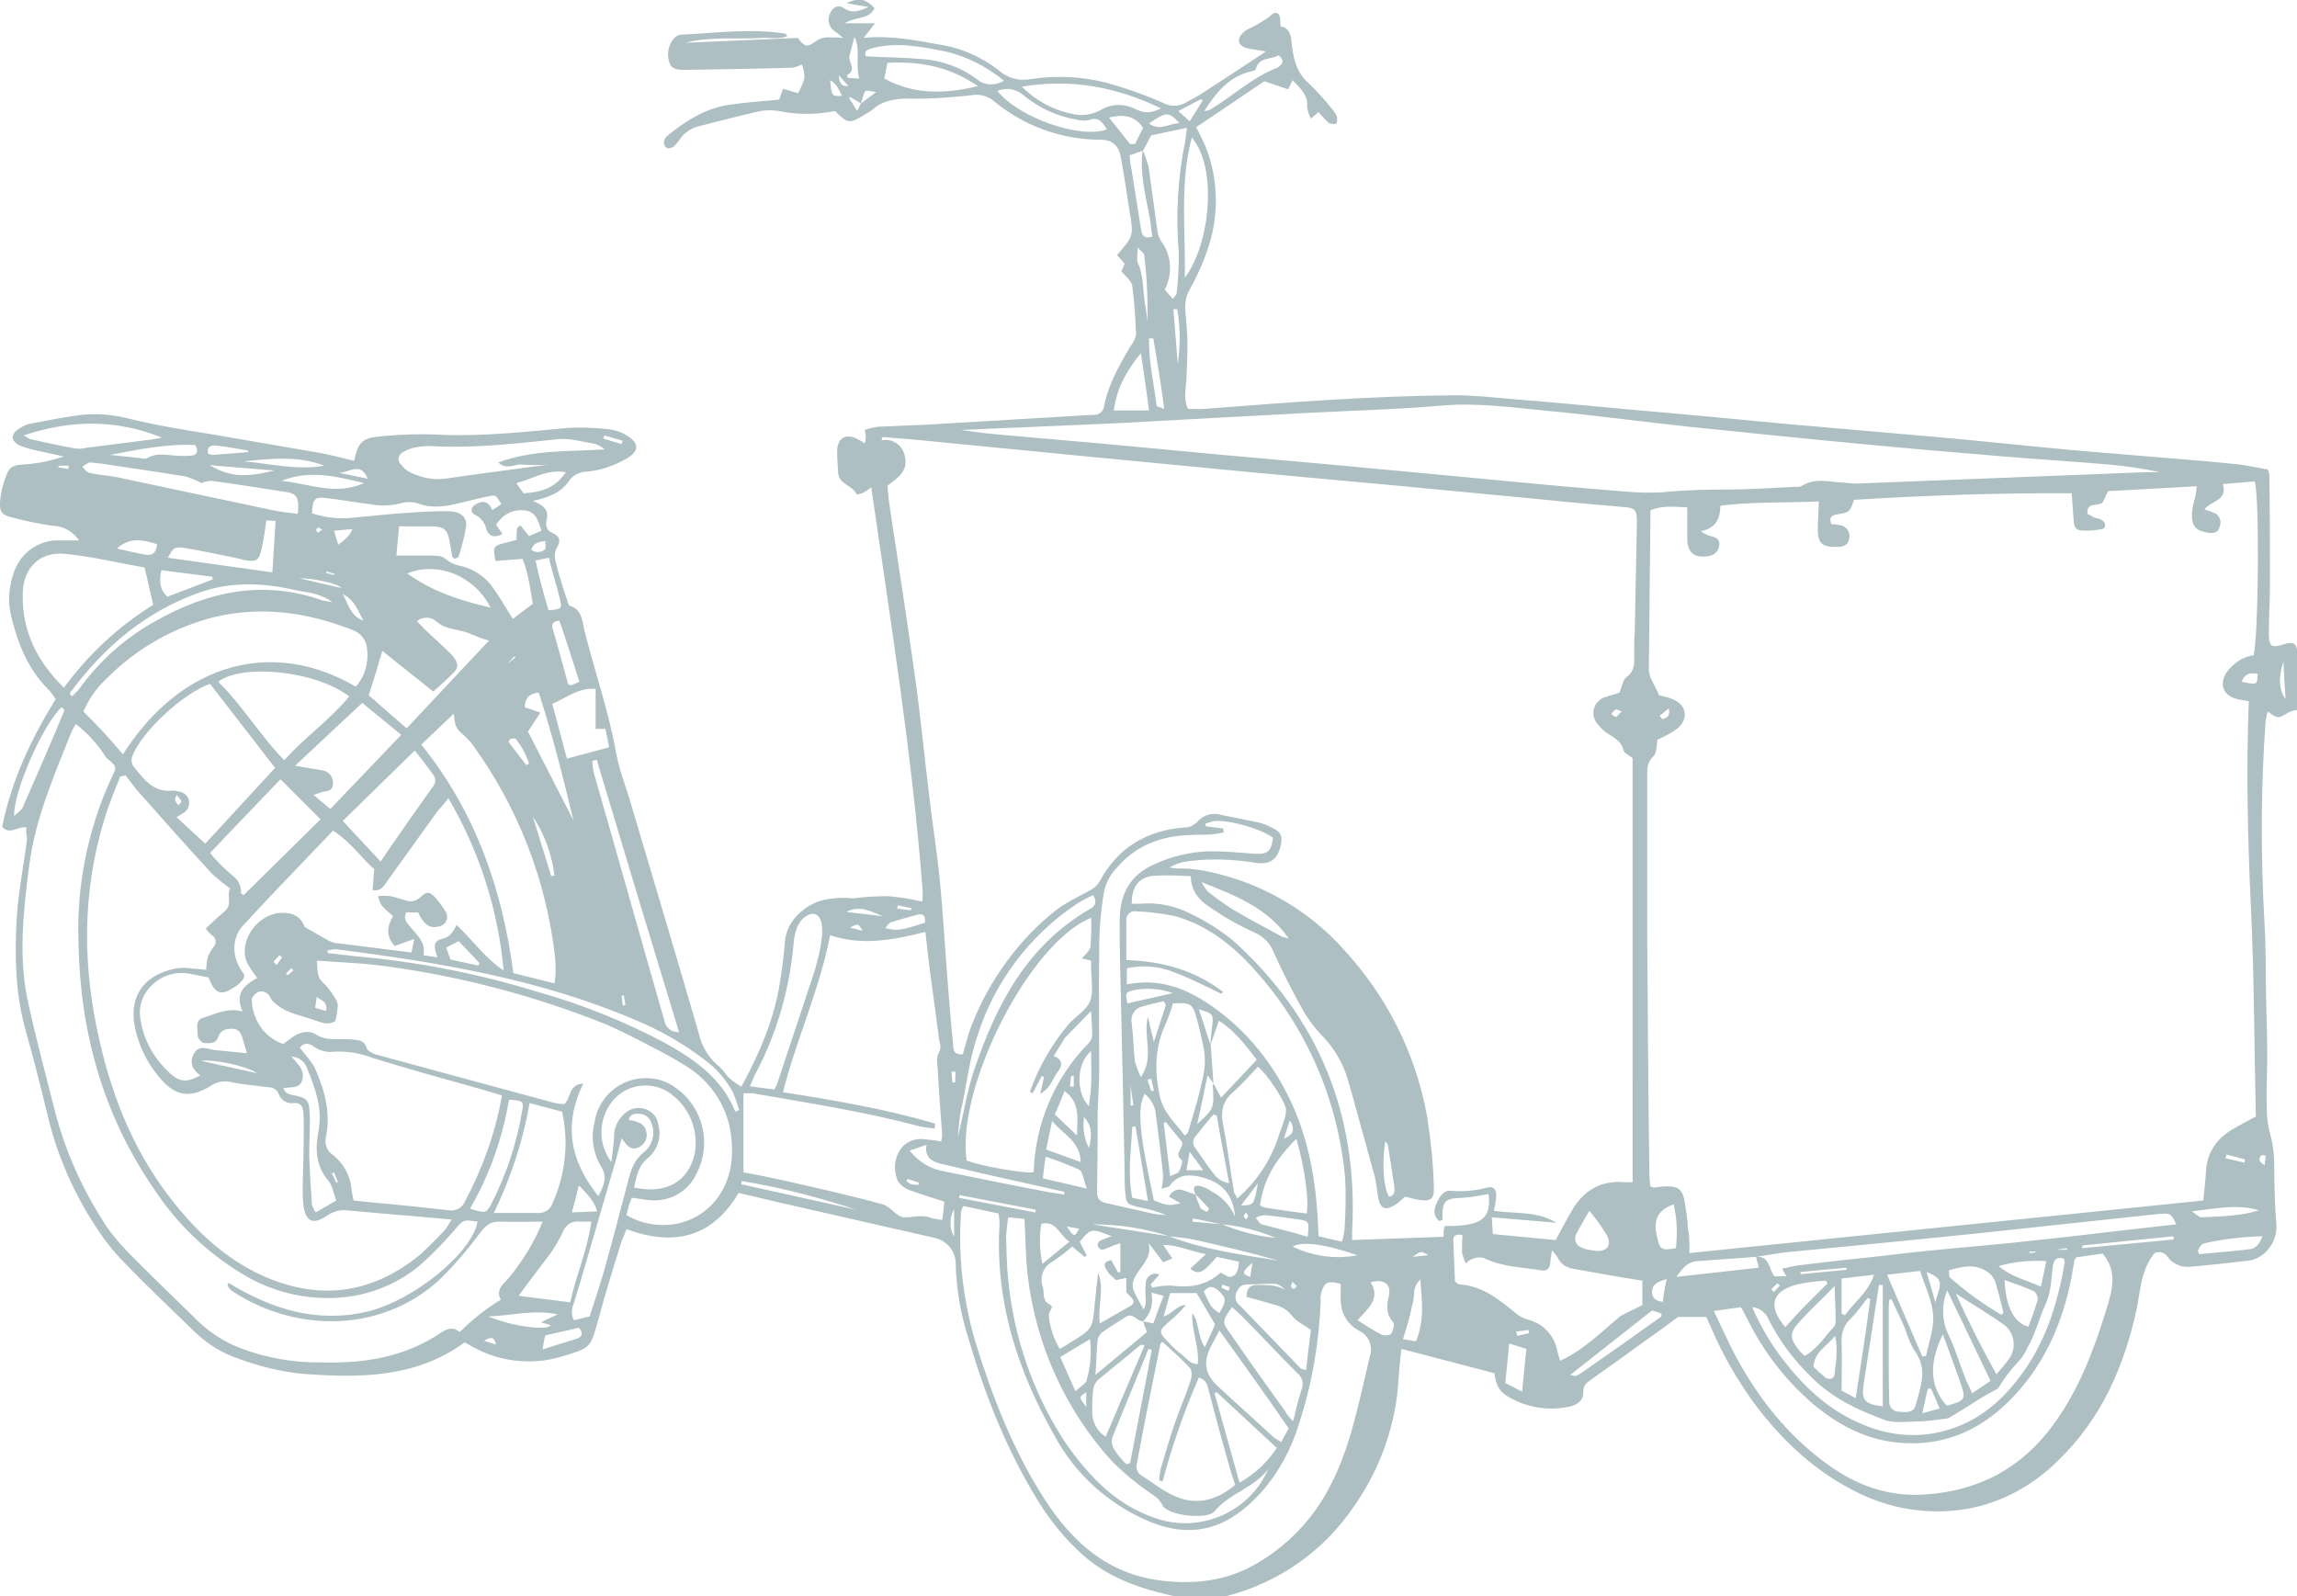 <?xml version="1.0" encoding="utf-8"?>
<!-- Generator: Adobe Illustrator 23.0.4, SVG Export Plug-In . SVG Version: 6.00 Build 0)  -->
<svg version="1.1" id="Calque_1" xmlns="http://www.w3.org/2000/svg" xmlns:xlink="http://www.w3.org/1999/xlink" x="0px" y="0px"
	 viewBox="0 0 424.2 294.8" style="enable-background:new 0 0 424.2 294.8;" xml:space="preserve">
<style type="text/css">
	.st0{opacity:0.34;}
	.st1{fill:#10434B;}
</style>
<title>bike</title>
<g class="st0">
	<g id="Calque_1-2">
		<path class="st1" d="M4.9,152.8c-1.6-0.3-3,1.5-4.5-0.1c1.7-8.5,5.3-16.2,9.9-23.6c-0.5-0.7-0.9-1.3-1.4-1.8
			c-3.7-3.7-5.6-8.4-6.8-13.4c-0.7-2.6-0.5-5.4,0.4-8c1.2-3.8,4.7-6.3,8.6-6.1c1.1,0,2.3,0,3.5,0c-1.1-1.6-2.9-2.7-4.9-2.7
			c-2.6-0.4-5.1-0.9-7.7-1.6c-1.6-0.4-2.1-1-2-2.7c0.1-1.3,0.3-2.5,0.7-3.7c1-3.1,1.3-3.2,4.6-3.4c2.2-0.2,4.4-0.7,6.5-1.4
			c-1.8-0.4-3.7-0.8-5.5-1.2c-0.9-0.2-1.7-0.5-2.6-0.8c-1.8-0.9-1.8-2.1-0.1-3.2c0.7-0.4,1.4-0.8,2.2-0.9c3.1-0.6,6.2-1.2,9.3-1.6
			c3.1-0.3,6.1,0,9.1,0.8c4.9,1.2,9.9,2,14.9,2.8c6.8,1.2,13.5,2.3,20.3,3.5c2,0.4,4,0.9,6,1.4c0.7-3.3,1.4-4.2,4.7-4.5
			c3.9-0.4,7.8-0.5,11.6-0.3c7.9,0.3,15.7-0.6,23.5-1.3c2.5-0.1,5,0,7.5,0.3c1.1,0.2,2.1,0.5,3,1.1c2.4,1.4,2.4,2.9,0,4.3
			c-2.3,1.3-4.8,2.2-7.4,2.4c-1.3,0-2.5,0.7-3.3,1.8c-1.4,2.1-3.8,3-6.6,3.6c2,0.8,3.1,1.7,2.5,3.7c-0.2,0.9,0.2,1.9,1.1,2.2
			c1.3,0.6,1.7,1.4,0.8,2.8c-0.4,0.8-0.4,1.7-0.2,2.5c0.6,2.4,1.3,4.7,2.1,7c0.1,0.4,0.3,1.1,0.6,1.2c2.2,0.7,2.2,2.7,2.6,4.4
			c1.9,7.6,4.5,15,5.9,22.8c0.6,3.3,1.9,6.4,2.8,9.6c4.2,14.1,8.4,28.2,12.5,42.3c0.5,2.2,1.7,4.2,3.4,5.7c0.9,0.6,1.4,1.6,2.2,2.4
			c0.7,0.6,1.4,1.1,2.2,1.6c3.5-6.4,6.2-12.8,7.2-19.7c0.4-2.5,0.7-5,0.9-7.5c0.3-2.2,1.6-4.2,3.4-5.5c2.4-1.9,5-2.2,7.8-2.2
			c0.4,0,0.9,0.1,1.4,0.1c2.2-0.3,4.3-0.4,6.5-0.4c2.1,0.2,4.2,0.5,6.2,1c0.1-0.6,0.1-1.2,0.1-1.9c-1.9-24.9-5.9-49.6-9.5-74.6
			c-0.5,0.4-1.1,0.8-1.7,1.1c-0.3,0.1-0.7,0.2-1,0.2c-0.7-1.7-3.3-1.8-3.4-4c-0.1-1.4-0.2-2.7-0.2-4.1c0.1-2.2,1.4-3.1,3.4-2.3
			c0.6,0.3,1.2,0.6,1.7,1c0.1-0.4,0.2-0.8,0.2-1.2c0-0.4-0.1-0.9-0.2-1.3c0.8-0.3,1.7-0.5,2.5-0.6c4.2-0.2,8.5-0.3,12.7-0.6
			c9-0.5,18-1.1,27-1.6c1,0.1,1.9-0.6,2-1.6l0,0c0.8-4,2.8-7.6,4.9-11.1c0.5-0.6,0.9-1.4,1-2.2c-0.1-3-0.3-5.9-0.7-8.9
			c-0.1-0.9-1.2-1.7-2-2.7l0.6-1.4l-1.4-1.6c3-3.5,3.1-3.5,2.3-8.1c-0.5-3.3-1-6.6-1.6-9.9c-0.4-2.3-1.6-3.3-3.8-3.3
			c-7.1,0-14-2.5-19.5-7c-1.2-1.1-2.8-1.5-4.4-1.2c-3.8,0.4-7.5,0.7-11.3,0.6c-2.5,0-4.9,0.3-6.8,2c-0.4,0.3-0.9,0.6-1.4,0.9
			c-2.9,1.8-3.2,1.8-5.6-0.6c-3.4,0.7-7,0.7-10.4,0c-1.2-0.2-2.5-0.2-3.8,0.1c-3.5,0.8-7,1.7-10.5,2.6c-1.6,0.3-3.1,1.2-4,2.6
			c-0.3,0.4-0.6,0.8-1,1.2c-0.7,0.5-1.5,0.6-1.8-0.2c-0.2-0.6,0-1.2,0.4-1.6c3.5-2.9,7.3-5.3,11.9-5.9c2.8-0.4,5.7-0.6,8.9-0.9
			c0.1-0.4,0.4-1.1,0.7-2l2.8,0.8c1.4-2.8,1.4-3,0.7-5.3c-0.6,0.3-1.2,0.5-1.8,0.6c-6.7,0.2-13.3,0.3-20,0.4c-2.1,0-2.7-0.6-2.9-2.4
			s0.9-4,2.4-4.1c6.4-0.3,12.8-1.2,19.2-0.2c0.1,0,0.1,0.1,0.4,0.5c-1.6,0.6-3.2,0.2-4.7,0.3s-3.2,0.1-4.9,0.1s-3.1,0-4.6,0.1
			c-1.6,0.1-3.1,0.3-4.7,0.7L147.3,7c1.5,1.8,1.7,1.8,3.7,0.4c0.5-0.3,1.1-0.5,1.7-0.5c1,0,2,0,3,0.1c-0.9-0.8-1.4-1.1-1.9-1.5
			c-1.1-1.1-1-2.8,0.1-3.9l0,0c0.5-0.5,1.3-0.6,1.9-0.1c1.5,0.9,2.2,0.8,4.6-0.2l-4.1-0.7c2.3-1.1,3.5-0.9,5.2,0.9
			c-1,2.2-3.5,1.5-5.5,2.8h5.6L159.5,7c4.9-0.5,9.4,0.4,13.8,1.2c4.1,0.6,8,2.3,11.3,4.9c1.6,1.4,3.7,1.9,5.8,1.5
			c4.7-0.7,9.4-0.5,14,0.7c3.6,1,7,2.2,10.4,3.7c1.3,0.7,2.8,0.7,4.1,0c1-0.6,2.1-1.1,3-1.7c4-2.6,8-5.2,11.9-7.8
			c-1-0.2-2.3-0.3-3.5-0.6c-1.6-0.4-2-1.6-0.8-2.8c0.5-0.5,1.1-0.8,1.8-1.1c1-0.5,2-1.2,3-1.8c0.6-0.5,1.1-1.2,1.8-0.6
			c0.4,0.4,0.3,1.3,0.4,2.3c1.3,0.1,1.9,1.2,2,2.8c0.3,2.8,0.8,5.6,3.2,7.7c1.5,1.4,2.9,3,4.2,4.6c0.4,0.5,0.8,1,1,1.6
			c0.1,0.4,0,1.1-0.1,1.2c-0.5,0.2-1,0.1-1.4-0.1c-0.7-0.6-1.3-1.3-1.9-2l-1.4,1.2c-0.4-0.7-0.6-1.4-0.7-2.2
			c0.2-2.2-1.3-3.4-2.7-4.9l-0.8,1.7l-4.4-1.5l-12.6,8.5c0.8,1.5,1.6,3.1,2.2,4.8c2,5.9,1.9,12.3-0.2,18.1c-0.8,2.4-1.9,4.7-3.1,6.9
			c-0.7,1.2-1,2.5-0.9,3.8c0.1,2.1,0.4,4.1,0.4,6.2c0,2.2-0.1,4.5-0.2,6.8c-0.1,1.8-0.6,3.6,0.3,5.4c1.1,0,2.1,0.1,3.2,0
			c15.4-1.2,30.8-2.4,46.2-2.5c3.5,0,7,0.4,10.5,0.7c7.5,0.6,14.9,1.3,22.4,2c9.4,0.8,18.9,1.7,28.3,2.6c8.8,0.8,17.6,1.5,26.4,2.3
			c6.9,0.6,13.8,1.3,20.8,2s13.8,1.2,20.8,1.8c5,0.4,9.9,0.8,14.8,1.3c1.9,0.2,3.8,0.6,6,1c0.2,0.4,0.3,0.9,0.3,1.3
			c0.1,6.8,0.1,13.5,0.1,20.3c0,2.9-0.2,5.8-0.2,8.7c0,2.4,0.5,2.7,2.7,2c1.9-0.6,2.5-0.2,2.6,1.8c0.1,3.4,0,6.8,0,10.3
			c-0.6,0.1-1.2,0.2-1.7,0.5c-1.9,1.1-1.9,1.2-3.8-0.2c-0.2,0.6-0.3,1.2-0.4,1.8c-0.9,12.4-0.9,24.9-0.2,37.4
			c0.3,4.7,0.2,9.4,0.3,14.1c0.1,3.5,0.2,7,0.2,10.6c0,3.1-0.2,6.1-0.1,9.2c0,1.6,0.2,3.2,0.6,4.8c0.6,2,0.8,4.1,0.8,6.1
			c0,3.6,0.1,7.2,0.4,10.8c0.2,3.1-2.1,6.2-5.1,6.6c-3.5,0.4-7,0.8-10.5,1.1c-1.7,0.3-3.5-0.4-4.5-1.8c-0.5-0.8-1.5-1.1-2.4-0.7
			c-2.5,3.1-2.6,6.8-3.3,10.3c-2.3,10.6-6.5,20.3-14.5,28c-4.3,4.3-9.7,7.4-15.6,8.7c-7,1.5-14.4,0.6-20.9-2.5
			c-8.2-3.9-14.6-9.9-19.9-17.1c-3-4.2-5.6-8.7-7.6-13.4c-0.3-0.7-0.7-1.5-1-2.2h-5.2c-2.2,1.6-4,3-5.8,4.2c-3.4,2.5-6.9,5-10.3,7.4
			c-0.7,0.5-1.4,1-1.4,2.1c0.1,1.9-1.3,2.6-2.7,2.9c-3.9,0.8-8,0.1-11.4-2c-1.6-1-2.1-2.4-2.3-4.2l-17.2-4.5
			c-0.2,1.9-0.4,3.5-0.5,5.2c-0.4,8.5-3.3,16.8-8.2,23.8c-5.5,8.2-13.8,14.1-23.4,16.6c-2.7,0.8-5.5,0.9-8.3,0.4
			c-6.8-1.4-13.3-3.3-18.6-8.1c-3.1-2.8-5.7-6-7.9-9.5c-5.9-9.5-10-19.8-13.1-30.5c-1.4-4.4-2.2-9-2.3-13.6c0-2.3-1.6-4.3-3.9-4.8
			c-9.6-2.2-19.3-4.4-29-6.6c-2.4-0.6-4.7-1.1-7.2-1.7c-4.9,8.3-12,9.9-20.7,6.7c-0.3,0.8-0.6,1.5-0.9,2.2c-1.5,4.8-3,9.6-4.3,14.5
			c-1.5,5.4-1.5,5.2-6.7,6.8s-10.9,1.1-15.8-1.4c-0.7-0.3-1.4-0.8-2.2-1.2c-9,6.6-19.4,6.6-30,5.8c-4-0.4-8-1.4-11.8-2.8
			c-3-1-5.7-2.7-8-4.9c-4.4-4.3-8.9-8.5-13.1-12.9c-2.1-2.1-3.9-4.5-5.5-7c-3.8-5.9-6.7-12.5-8.4-19.3c-1.4-5.7-2.8-11.4-4.4-17
			c-1.8-6.7-1.9-13.6-1.5-20.4c0.3-4.8,1.3-9.6,1.9-14.5C4.8,153.7,4.8,153.3,4.9,152.8z M159,19.1l2.8-2.1c-1.9-0.3-2-0.4-2.2,0.2
			C159.4,17.8,159.2,18.4,159,19.1l-2-1.2l-0.2,0.2l1.5,2.4L159,19.1z M206.1,236.4l-1.3-1.2c-0.5-0.9-1.7-2,0.4-2.5l1.3,2.3
			l0.4-0.1v-5.3c-0.4,0.1-0.9,0.3-1.3,0.4c-0.6,0.3-1.1,0.5-1.7,0.7c-0.4,0.2-0.9,0-1.1-0.5c-0.2-0.4,0-0.9,0.4-1.1
			c0.7-0.3,1.4-0.6,2.1-0.8c-3.8-1.5-3.8-1.5-5.9,1c0.4,0.9,0.9,1.7,1.3,2.6l-0.4,0.2l-2.3-1.9c-1.1,1-2.3,1.9-3.5,2.7
			c-1.8,0.9-2.6,2.9-1.9,4.8c0.3,1.1-0.2,2.6,1.3,3.2l0.4,0.4c-0.2,0.6-0.7,1.2-0.6,1.7c0.2,2.2,0.9,4.2,2,6.1
			c0.8-0.4,1.4-0.8,2-1.2c4.1-2.5,4.1-2.5,4.5-7.4c0.2-1.8,0.4-3.7,0.6-5.5c1.2,3.1-0.1,6.1,0.3,9.4l5.6-3.2
			c0.9-0.5,0.8-1.1,0.1-1.7l-0.8-0.9V236L206.1,236.4z M225.7,226.1l-5.4-1.1l-0.1,0.6L225.7,226.1c3.2,1.3,6.5,2.2,9.9,2.5
			C232.5,227.3,229.1,226.4,225.7,226.1L225.7,226.1z M215.9,228.3c-4.6-1.5-9.4-2.2-14.2-2.2L215.9,228.3
			c6.5,2.5,13.4,3.4,20.2,4.5c-5.2-1.5-10.4-2.7-15.7-3.9C219,228.6,217.4,228.5,215.9,228.3L215.9,228.3z M211.1,244
			c-1.1,0.1-1.8-1.7-3.2-0.8s-2.9,1.8-4.3,2.8c-0.5,0.4-0.8,0.9-0.9,1.5c-0.2,1.9-0.2,3.9-0.4,6.4l9.5-7.9
			C211.5,245.2,211.3,244.6,211.1,244l1.9,0.4c0.6-1.7,1.2-3.4,1.9-5.1l-2.3-0.6C213.1,240.6,212.5,242.7,211.1,244z M224.1,200.1
			c0.4,0.8,0.9,1.6,1.4,2.6c2.3-2.4,4.4-4.7,6.6-7c-2.2-2.8-4.1-5.4-7-7.2c-0.6,1.8-1.1,3.1-1.6,4.6c0.1-1.3,0.2-2.6,0.4-3.9
			c0.2-1.9,0-2.1-2.5-2.8c0.8,2.4,1.5,4.5,2.2,6.7L224.1,200.1c-0.3-0.4-0.6-0.9-1.1-1.5c-0.6,3-1.2,5.8-1.9,9
			c3.1-2.9,3.1-2.9,2.9-6.7C223.9,200.6,224,200.4,224.1,200.1L224.1,200.1z M220.8,220.6c0.2,0.9,0.6,1.7,0.9,2.5
			c0.2,0.3,0.8,0.5,1.2,0.7l0.4-0.6C222.5,222.3,221.7,221.5,220.8,220.6c-0.6-1.3-0.3-1.8,0.7-1.6c0.9,0.2,1.7,0.6,2.4,1.1
			c1.9,1,3.3,2.6,4.2,4.6c-0.4-4.2-2.5-6.5-6.6-7.4c-2.2-0.5-4.1-0.3-5.5,1.7c-0.2,0.3-0.9,0.3-1.5,0.5c0.2-0.8,0.3-1.7,0.3-2.5
			c-0.4-3.9-0.9-7.7-1.4-11.6c-0.2-1.3-0.9-2.5-2-3.4c-1.4,2.7-1.1,6.7,1.7,19.7c2.7,1,2.7,1,4.9,0.5l-2.1-1.2
			c0.4-1,1.5-1.6,2.6-1.2C219.3,220.1,220.1,220.4,220.8,220.6L220.8,220.6z M214.8,233.1L214.8,233.1l-2.7-3.6
			c0.6,2.2-0.7,3.7-1.8,5.2c-0.8,1.2-1.5,2.3-0.9,3.7c0.5,1.2,1.2,2.3,1.8,3.4c0.3-0.5,0.4-1,0.4-1.6c-0.1-1.1-0.1-2.2,0-3.2
			c0-1,0.8-1.8,1.8-1.8c0.3,0,0.5,0.1,0.7,0.2l-1.6,1.8l0.3,0.6c1.1-0.3,2.3-0.4,3.5-0.4c3.5,0.5,6.7-0.1,9.1-2.4
			c0.8,0.4,1.4,0.9,1.9,0.8c1.2-0.3,1.4-1.4,1.5-2.8l-4.1-0.9c-2.5,3-3.3,3.4-4.9,2.2l2.9-2.7c-2.8-0.5-5.1-1.7-7.9-1.7
			c0.7,1,1.1,1.6,1.7,2.5L214.8,233.1z M211,27.7c0.5,1,0.8,2,1.1,3c0.6,4.1,1.1,8.2,1.7,12.3c0.1,0.5,0.3,1,0.6,1.5
			c2,2.6,2.2,6.1,0.7,9l1.5,1.7c0.4-0.5,0.7-0.8,0.7-1.1c0.3-2.4,0.4-4.8,0.4-7.3c-0.6-7-0.2-14,1.2-20.8c0.1-0.8,0.2-1.6,0.3-2.4
			l-6.6,1.4l-1.5,2.8l-2.5,0.9c0.1,1.1,0.2,1.9,0.4,2.8c0.6,3.6,1.1,7.1,1.7,10.7c0.2,1.1,0.4,2,2.1,1.5c-0.2-1.2-0.3-2.5-0.5-3.7
			C211.5,36,210.5,31.9,211,27.7z M324.3,232.1c2.6-0.2,2.3,2.3,3.4,3.6h2.2l-0.8-1.4c1.4-0.3,2.5-0.6,3.7-0.7
			c4.7-0.6,9.5-1.1,14.2-1.6c3.3-0.4,6.6-0.8,9.9-1.1c4.9-0.5,9.9-0.9,14.8-1.4c5.7-0.6,11.3-1.2,17-1.9c4.4-0.5,8.7-1,13.2-1.5
			c-1-2.1-1.1-2.1-3.4-1.9c-11.2,1.2-22.4,2.4-33.6,3.6c-11.5,1.2-23,2.3-34.5,3.4C328.4,231.4,326.4,231.8,324.3,232.1l-10.9,0.8
			c-1.7,0.1-2.6,1.2-3.8,2.9l15.2-1.7L324.3,232.1z M299.3,243l4-2v-4.5l-4.3-0.7c-2.8-0.5-5.7-1-8.5-1.5c-1.3-0.2-2.4-1-2.9-2.2
			c-0.3-0.4-0.6-0.8-1-1.2c-0.1,1-0.3,1.6-0.3,2.3c-0.1,1-0.6,1.6-1.6,1.4c-3.6-0.6-7.3-0.6-10.7-2.3c-0.6-0.2-1.3-0.1-1.9,0.1
			c-0.5,0.2-1,0.5-1.4,0.9c-0.3-0.6-0.5-1.2-0.7-1.9c0-1.1,0-2.2,0.1-3.3c-1.5-0.4-1.8,0.4-1.7,1.2c0.1,2.5,0.2,5,0.3,7.4
			c0.4,0.2,0.6,0.5,0.9,0.5c4.4,0.3,7.5,3,10.7,5.6c0.6,0.4,1.2,0.7,1.9,0.9c2.8,0.7,4.9,3,5.4,5.8c0.2,0.6,0.3,1.2,0.5,1.8
			C292.5,249.3,295.8,245.9,299.3,243L299.3,243z M197.6,190.7l-0.9,0.9l-2.1,3.4c1.8,0.7,1.6,1.9,0.7,3s-1.2,2.9-3.2,4l0.7-3.1
			l-0.4-0.2l-1.7,3.2l-0.5-0.3c1.6-4.5,4-8.7,7.1-12.4c1.3-1.5,3.3-2.6,4-4.3s0.2-4.1,0.2-6.2c0-0.4,0-0.9,0-1.3l-1.7-0.4
			c0.7-0.8,1.5-1.5,1.6-2.2c0.1-1.8,0.2-3.5,0.1-5.3c-11.3,4.5-24.9,31.1-23,44.8c2.4,1,10.4,2.4,12.3,2.2c0-0.1,0.1-0.2,0.1-0.2
			c0.3-8.9,3.9-17.3,10.1-23.6c0.4-0.4,0.6-0.8,0.7-1.4c0-1.3-0.1-2.6-0.2-4.6L197.6,190.7z M225.5,183.5c-2.9-1.4-5.8-2.9-8.8-4
			c-2.7-1.1-5.7-1.3-8.6-0.7v3c6.8-1.4,12.2,1.3,17.2,5.1c5.5,4.2,9.8,9.7,12.8,15.9c3.3,6.8,4.7,14,5.2,21.4
			c0.1,1.3,0.1,2.7,0.2,4.1l4.3,1c0.3-0.7,0.4-1.5,0.5-2.2c0.2-3.2,0.3-6.5,0.1-9.7c-1.3-14.2-7.1-27.7-16.7-38.3
			c-4-4.5-8.7-8.2-14.6-9.9c-2.4-0.5-4.8-0.8-7.2-0.9c-0.9-0.2-1.7,0.4-1.9,1.3c0,0.2,0,0.3,0,0.5c0,2.3,0,4.6,0,7.2
			c6.7,0.2,12.7,1.9,17.9,5.9L225.5,183.5z M19.6,139.9L19.6,139.9c-1.5-2.4-3.4-4.5-5.6-6.2c-0.4,0.7-0.7,1.2-0.9,1.7
			c-3.2,8-6.6,15.9-7.7,24.4S3.3,177,5.3,185.6c1.5,6.8,3.3,13.5,5,20.2c1.8,6.7,4.6,13.1,8.3,19c1.3,2.2,2.9,4.2,4.6,6
			c4.4,4.5,9,8.9,13.5,13.3c2.2,2.1,4.9,3.8,7.8,4.9c4.8,1.8,9.9,2.7,15.1,2.6c7.8,0.2,15.1-1,21.7-5.4c1.2-0.8,2.3-1.3,3.6-0.2
			c2.3-2.3,4.8-4.3,7.6-6c-0.7-1.2-0.3-2.1,0.6-3.1c0.9-0.9,1.7-1.9,2.4-2.9c1.9-2.6,3.5-5.4,4.7-8.4c-2.8,0-5.3,0.1-7.7,0
			c-1.8-0.1-2.7,0.6-3.8,2c-2.2,3-4.6,5.8-7.2,8.4c-5.4,5.2-12.7,8-20.2,8c-6.6,0-13.1-2-18.6-5.7c-0.3-0.3-0.5-0.6-0.7-0.9l0.2-0.5
			c8,4.9,16.4,7.5,25.7,5.3c8.6-2.1,19.3-10.9,20.3-16.6c-2.7-0.4-2.6-0.4-4.3,1.6c-2,2.3-4.1,4.5-6.4,6.5c-4.9,4.1-11.2,6.2-17.6,6
			c-5.4-0.1-10.8-1.7-15.4-4.6c-6.4-3.9-11.8-9.1-15.9-15.3c-9.5-13.7-13.8-29.1-14.1-45.6c-0.4-10.6,1.7-21.1,6.2-30.8
			C21.6,141.6,21.6,141.6,19.6,139.9z M312,231.4l94.9-9.7c0.2-2.1,0.4-3.8,0.5-5.4c0.2-3.8,2.3-6.4,5.5-8.1c1.2-0.7,2.4-1.3,3.7-2
			c-0.3-12.8-0.3-25.7-0.9-38.4s-0.9-25.5-0.4-38.3l-1.7-0.3c-2.8-0.5-3.9-2.5-2.5-4.9c0.8-1.1,1.8-2,2.9-2.6
			c0.7-0.3,1.4-0.6,2.2-0.7c0.9-4,1.1-29.1,0.2-32.1l-5.9,0.5c1,3.1-2.2,3-3.4,4.7c0.8,0.2,1.5,0.5,2.2,0.8c0.7,0.6,1,1.5,0.6,2.4
			c-0.2,1-1,1.2-1.9,1.1c-2.5-0.3-3.3-1.2-3.2-3.7c0.1-1,0.3-1.9,0.6-2.9c0.1-0.6,0.2-1.1,0.3-2l-16.4,0.9l-1,2.1
			c-0.9,0.8-3-0.2-2.8,2.1c0.4,0.2,0.8,0.4,1.1,0.6c0.4,0.2,0.9,0.2,1.3,0.4c1,0.4,1.2,1.6,0.3,1.8c-1.4,0.3-2.8,0.4-4.2,0.2
			c-1.1-0.2-1-1.5-1.1-2.5c-0.1-1.4-0.2-2.8-0.3-4.3c-13.7-0.1-27,0.4-40.2,1.2c-0.8,2.3-0.8,2.3-3.2,2.7c-1.1,0.2-1.4,0.6-1,1.8
			c0.6,0,1.2,0.1,1.8,0.2c1.1,0.3,1.8,1.4,1.5,2.5c-0.2,1.1-0.9,1.4-1.9,1.5c-3.2,0.1-4-0.6-3.9-3.9c0.1-1.4,0.1-2.8,0.2-4.5
			c-6.2,0.3-12.1,0-18.2,0.8c0,2.6-1,4.2-3.6,4.7c0.5,0.4,1.1,0.7,1.8,0.9c1,0.2,1.8,0.6,1.6,1.8c-0.1,1-1,1.8-2,1.9
			c-2.6,0.4-3.9-0.6-3.9-3.3c0-1.9,0-3.7,0-5.7c-2.4-0.1-4.5-0.4-6.8,0.5c-0.1,9.9-0.2,19.7-0.3,29.5c0.1,0.7,0.2,1.4,0.6,2
			c0.4,0.9,0.9,1.7,1.3,2.7c0.7,0.2,1.5,0.3,2.2,0.6c2.9,1,3.4,3.7,1.1,5.6c-1.1,0.8-2.3,1.4-3.6,2c-0.2,1.1-0.1,2.5-0.8,3.1
			c-1.1,1.1-1.1,2.2-1.1,3.4c0,9.9,0,19.7,0,29.5c0.1,14.7,0.2,29.4,0.4,44.2c0,0.8,0.1,1.6,0.2,2.3c0.4,0.1,0.6,0.3,0.7,0.2
			c5.8-0.9,5.3,0.9,6,5.1c0.1,0.8,0.2,1.6,0.2,2.4C312,227.9,312,229.5,312,231.4z M177.8,194.7c0.6-2.1,1.1-4.1,1.9-6
			c3.2-7.9,8.3-14.9,14.9-20.3c2.1-1.7,4.6-2.8,6.9-4.1c0.6-0.3,1.1-0.8,1.5-1.4c3.4-6.4,8.8-9.6,15.9-10.1c0.8,0,1.5-0.4,2.1-0.9
			c1.1-1.4,2.9-1.9,4.6-1.4c2.3,0.5,4.6,0.9,6.9,1.4c0.9,0.2,1.7,0.6,2.5,1c1.6,0.8,1.9,1.5,1.5,3.3c-0.6,2.6-2.1,3.6-4.8,3.1
			c-3.9-0.6-7.9-0.8-11.9-0.3c-1.3,0.1-2.6,0.5-3.8,1.2c0.9,0.2,1.8,0.2,2.8,0.2s2,0.2,3,0.3c10.2,1.8,19.6,7,26.5,14.8
			c7.8,8.5,13.1,19,15.2,30.4c0.7,4.4,1.2,8.9,1.3,13.4c0.1,2.1-0.6,2.6-2.6,2.3c-0.9-0.1-1.7-0.4-2.7-0.6c-0.5,0.4-0.9,0.8-1.4,1.2
			c-2.3,1.6-3.3,1.2-3.7-1.7c-0.1-1.1-0.3-2.1-0.5-3.2c-0.7-2.5-1.4-5-2.1-7.6c-1-3.5-1.9-7-2.9-10.4c-0.9-3-2.5-5.7-4.6-7.9
			c-1.4-1.4-2.6-3-3.6-4.7c-2-3.6-3.9-7.3-5.6-11.1c-0.5-1.3-1.6-2.4-2.8-3.1c-2.2-1-4.4-2.1-6.5-3.4c-2.6-1.8-5.8-3.1-5.9-7.3
			c-2.1-0.1-4.1-0.2-6.1-0.1c-3.2,0-4.8,1.7-4.8,5.2c0.5,0,1.1,0,1.6,0c3.3-0.3,6.5,0.4,9.4,1.9c2.7,1.3,5.2,2.9,7.5,4.7
			c16.1,14.4,23.4,32.5,22.2,54c0,0.5,0,1,0,1.5l16.9-0.6c0-0.4,0-0.7,0-1.1c0.1-0.3,0.1-0.6,0.2-0.9c7.1,0.1,8.6-1.5,8.1-5.9
			c-1.6,0.3-3.2,0.6-4.8,0.7c-3.3,0.1-3.8,0.5-3.7,4c0,0.1-0.3,0.2-0.6,0.3c-1.2-1-1-2.2-0.5-3.3s1.3-2.5,2.7-2.3
			c2.2,0.2,4.5,0,6.7-0.6c1.1-0.3,1.7,0.4,1.6,1.5c0,0.9-0.2,1.7-0.4,2.8c4,0.6,8,0,11.5,2.2l-11.9-1c0.1,1.3,0.1,2.2,0.2,3.1
			l11.6,1.1c1-1.8,1.9-3.6,2.9-5.3c2.1-3.7,5.2-5.7,9.6-5.4c0.6,0.1,1.2,0,1.7,0V140c-0.6-0.5-1.6-0.9-1.7-1.5
			c-0.4-1.7-1.8-2.3-3-3.1c-0.6-0.4-1.1-0.9-1.6-1.5c-1.2-1.2-1.3-3.2,0-4.4c0.4-0.4,0.8-0.7,1.4-0.8c0.8-0.3,1.7-0.5,2.5-0.8
			c0.4-1,0.6-2.3,1.2-2.8c1.7-1.2,1.5-2.7,1.5-4.3s0-2.9,0.1-4.3c0.1-6.7,0.3-13.4,0.4-20c0-2.5-0.3-2.7-2.8-2.9
			c-4.7-0.4-9.3-0.8-14-1.3l-27.3-2.6c-8.7-0.8-17.4-1.6-26.2-2.4c-10.4-1-20.8-2-31.2-3L168,81.1c-0.9-0.1-1.8-0.1-2.7-0.2
			s-1.5-0.1-2.3-0.2l-0.2,0.6c2-0.4,3.9,0.9,4.3,2.9c0,0,0,0,0,0.1c0.7,2.7-1.4,4-3.2,5.4c0.1,1.3,0.2,2.6,0.4,3.8
			c1.6,10.5,3.2,21,4.7,31.6c1,7.2,1.7,14.5,2.6,21.8c0.6,5.4,1.5,10.7,2,16.1c0.6,6,0.9,12.1,1.4,18.1c0.3,3.9,0.6,7.7,1,11.6
			C176.1,193.6,175.9,194.8,177.8,194.7z M23.2,143.2l-1,0.2c-1,2.6-2.1,5.1-2.9,7.8c-4.2,13.7-4.1,27.6-0.8,41.5
			c2.5,10.8,6.7,20.8,13.7,29.5c4.4,5.5,9.5,10.2,15.9,13.2c10.6,4.9,20.5,3.7,29.6-3.8c1.5-1.4,3-2.9,4.4-4.4
			c0.5-0.6,0.9-1.3,1.3-2c-6.7-0.6-13.1-1.1-19.5-1.7c-1.3-0.1-2.5,0.3-3.5,1c-2.7,1.8-4,1.1-4.4-2.2c-0.1-1-0.1-2-0.1-3
			c0.1-3.9,0.2-7.8,0.2-11.6c0-0.8,0-1.6-0.1-2.4c-0.1-1-0.5-1.7-1.7-1.6c-1.2,0.2-2.4-0.5-2.8-1.6c-0.5-1.4-1.7-1.3-2.7-1.4
			c-1.9-0.3-3.9-0.4-5.8-0.8c-1.4-0.4-3-0.2-4.2,0.7c-3.9,2.4-6.5,1.5-8.8-1s-3.9-5.4-4.8-8.7c-1.8-6.4,1-10.9,7.5-12.1
			c1-0.1,2-0.1,3,0.1c0.8,0,1.5,0.1,2.4,0.2c0-0.8,0.1-1.6,0.3-2.4c0.3-0.7,0.6-1.3,1.1-1.9c0.5-0.6,0.4-1.5-0.2-2
			c-0.1,0-0.1-0.1-0.2-0.1c-0.4-0.4-0.8-0.8-1.1-1.2c1.2-1.2,2.3-2.2,3.5-3.2c1.5-1.3,0.3-3,1-4.2c-1.2-0.9-2.3-1.8-3.4-2.8
			c-4.7-5.1-9.3-10.3-13.9-15.5C24.4,144.8,23.8,144,23.2,143.2z M177.5,79.4L177.5,79.4c2.1,0.3,4.2,0.6,6.4,0.8
			c6.8,0.6,13.7,1.2,20.5,1.8l21.3,2c6.7,0.6,13.5,1.2,20.2,1.8l26.7,2.5c7.3,0.7,14.5,1.4,21.8,2c4.2,0.3,8.5,0.9,12.7,0.6
			c4-0.4,8-0.5,12-0.5s8.3-0.3,12.4-0.5c0.5,0.1,0.9,0,1.3-0.2c2.4-1.5,4.9-0.7,7.4-0.6c0.9,0.1,1.8,0.2,2.7,0.2
			c5-0.2,10.1-0.4,15.2-0.6l38.1-1.5c0.9,0,1.8,0,2.6,0c-3-0.7-6.1-1.1-9.1-1.4c-6.9-0.6-13.9-1-20.8-1.6c-8.4-0.7-16.7-1.4-25-2.2
			c-10.7-1-21.3-2.1-32-3.2c-8.6-0.9-17.2-2.1-25.8-2.9c-6.6-0.6-13.2-1.6-19.9-1c-7.9,0.7-15.9,0.9-23.8,1.3
			c-12.4,0.7-24.7,1.3-37,2C196.1,78.6,186.8,79,177.5,79.4z M177.9,222.7c-0.1,0.3-0.3,0.6-0.4,0.9c-0.6,8,0.3,16.1,2.5,23.8
			c3.2,10.4,7.1,20.5,13,29.6c5.1,7.9,11.7,13.7,21.5,14.9c6,0.7,11.8,0.1,17.1-2.9c6.1-3.4,11.1-8.6,14.2-14.9
			c1.4-2.7,2.5-5.6,3.4-8.5c1.5-5,2.6-10.1,3.8-15.2c0.6-1.9-0.3-3.9-2.1-4.7c-2.5-1.4-3.5-3.8-3.3-6.6c0-0.7,0-1.4,0-2
			c-2.3-0.6-2.9-0.4-3.5,1.3c-0.2,0.6-0.3,1.2-0.2,1.9c-0.3,7.7-1.6,15.3-4,22.6c-1.4,4.7-3.8,9.1-7,12.7c-5.6,6.2-12,8.9-20.6,5.4
			c-7.4-3.1-13.6-8.6-17.4-15.6c-7-12.2-11.2-25.2-10.3-39.5c0-0.6-0.1-1.2-0.2-1.8L177.9,222.7z M172.7,207.5l-0.1,0.9
			c-0.9-0.1-1.9-0.2-2.8-0.4c-10.1-2.7-20.4-4.3-30.8-6.1c-0.6,0-1.2,0-1.7,0v14.6c2.3,0.4,4.7,0.9,7,1.4c6.2,1.4,12.5,2.8,18.7,4.5
			c1.4,0.4,2.6,2.3,3.9,2.4c1.6,0.1,3.3-0.6,5,0.1c0.7,0.2,1.4,0.3,2.1,0.4c0.2-1.2,0.3-2.3,0.4-3.4c-2.2-0.7-4.2-1.3-6.1-2
			c-1-0.3-1.9-0.9-2.5-1.8c-0.8-1.9-0.7-4,0.4-5.7c1-1.6,2.9-2.3,4.7-2c1,0.1,1.9,0.2,2.9,0.4c0.1-0.4,0.2-0.8,0.2-1.2
			c-0.3-4-0.6-7.9-0.8-11.9c-0.1-1.1-0.3-2.3,0.1-3.1c0.4-0.7,0.5-1.5,0.2-2.2c-0.6-4.5-1.2-8.9-1.8-13.4c-0.3-2.2-0.5-4.4-0.8-6.9
			c-6,1.5-11.7,2.6-17.6,0.6c-1.9,10-6.2,19.1-8.7,29C154.2,203.2,163.6,204.8,172.7,207.5L172.7,207.5z M115.7,224.4
			c7,4.1,16.8,1.3,19.1-8.2c0.4-1.9,0.5-3.8,0.3-5.6c-0.4-5.8-3.7-11-8.7-13.9c-1.9-1.2-3.9-2.3-5.9-3.3c-2.8-1.5-5.6-2.9-8.5-4.2
			c-13.7-5.5-28-9.2-42.6-11c-3.5-0.4-7.1-0.5-10.9-0.8c0.2,1.7-0.1,3,1.2,4.1c0.8,0.8,1.5,1.7,2.1,2.7c0.3,0.4,0.5,0.9,0.6,1.4
			c-0.1,1-0.2,2-0.5,3c-1.5,0.8-2.6,0.2-3.8-0.2c-1.7-0.6-3.5-1-5.1-1.7c-0.9-0.4-1.8-1-2.6-1.8c-0.4-0.3-0.5-1-0.9-1.3
			c-0.4-0.4-1-0.6-1.6-0.5c-0.6,0.2-1.4,1-1.4,1.4c0,1.5,0.4,3,1.1,4.3c1,1.9,2.7,3.3,4.7,4c0.6-0.4,1.2-0.9,1.9-1.4
			c1.3-0.8,2.8-1.2,4.1-0.4c1.5,1,3,0.9,4.7,0.9c0.8,0,1.6,0,2.4,0.1c1,0.1,1.9,0.2,2.3,1.5c0.1,0.5,1,1,1.6,1.2c11,3,22.1,6,33.2,9
			c0.5,0.1,1.1,0.2,1.7,0.2c1.3-1.1,0.7-3.6,3.5-3.8c-3.7,7.7-2.4,14.3,2.8,20.8c1.1-2.1,1.7-3.6,0.5-5.5c-1.5-2.5-1.9-5.4-1.2-8.2
			c0.8-5.2,5.7-8.8,10.9-8c1.5,0.2,2.9,0.8,4.1,1.7c5.1,3.6,6.7,10.4,3.8,15.9c-1.6,3.4-5.2,5.3-8.9,4.8c-1-0.1-1.9-0.3-3-0.4
			C116.2,222.2,115.9,223.4,115.7,224.4L115.7,224.4z M38.5,180.5l-3.6-0.7c-5-0.9-9.7,3.3-9,8.1c0.5,4,2.5,7.6,5.5,10.3
			c1.8,1.7,3.2,1.7,5.6,0.4c-1.4-1-2.1-2.3-1.2-4s2.5-0.9,3.8-0.7c1.9,0.2,3.8,0.4,6,0.6c-0.3-1.1-0.5-1.7-0.7-2.4
			c-0.3-1-0.6-2-1.8-2.1s-2.4,0.2-2.8,1.5s-1.7,1.2-2.7,1.1c-0.5-0.2-0.9-0.7-1.1-1.2c0.1-1.2-0.6-2.9,0.9-3.4
			c2.3-0.7,4.6-2,7.4-1.2c-1.5-3.3,0.3-4.9,2.7-6.2c-0.7-0.9-1.4-1.9-1.9-2.9c-1.6-3.7,1.7-8.7,6-9.1c2.6-0.2,3.9,0.7,4.7,2.6
			c1.7,1,3,1.7,4.2,2.4c0.4,0.2,0.8,0.4,1.2,0.5c4.7,0.6,9.5,1.2,14.3,1.8l0.5-2.5l-3.6,1.3c-1.7-1.8-1.4-3.7-0.3-5.5
			c-2.3-2-2.3-2-2.8-3.7c0.8-0.1,1.6-0.1,2.3,0c1,0.2,1.9,0.5,2.9,0.8c0.9,0.3,1.8,0.1,2.5-0.5c1.4-1.3,1.9-1.2,3.1,0.2
			c0.6,0.7,1.1,1.4,1.6,2.2c0.6,0.8,0.5,1.9-0.3,2.5c-0.3,0.2-0.6,0.4-0.9,0.4c-1.6,0.4-2.7-0.3-3.8-2.6H75
			c-0.6,1.3,0.2,1.9,0.8,2.7c1.2,1.5,2.9,2.8,2.4,5.2l2.6,0.4c-0.6-1.6-1-3,0.8-3.4c1.4-0.3,2.1-1.2,2.7-2.6
			c3.1,2.9,5.3,6.2,8.7,8.4c-1-11.2-4.5-22.1-10.2-31.8c-0.8,1.1-1.4,1.7-2,2.4c-3,4.2-6.1,8.5-9.2,12.8c-0.6,0.8-1,2-2.8,1.8
			c0.1-1.3,0.2-2.6,0.3-3.9c-2.5-2.2-4.4-5.1-7.6-7.1c-5.7,6-11.3,11.7-16.7,17.6c-2.2,2.5-1.9,6.2,0.2,8.8c0.1,0.1,0.1,0.3,0.1,0.6
			c-0.1,0.3-0.3,0.6-0.5,0.8c-0.3,0.3-0.6,0.6-1,0.9C40.8,184,39.8,183.7,38.5,180.5L38.5,180.5z M316.5,242.1
			c1.4,2.9,2.5,5.4,3.8,7.9c4.3,8.1,9.8,15.1,17.3,20.5c5.3,3.8,11,5.9,17.7,5.5c10-0.6,18-4.8,23.9-12.9c4.7-6.4,7.5-13.8,9.8-21.3
			c1-3.3,2.2-6.9-0.7-10.3l-4.9,0.7c-0.2,0.4-0.3,0.4-0.3,0.5c-0.2,1.1-0.4,2.3-0.6,3.5c-1.6,7.9-4.7,15.2-10.2,21.2
			c-5.8,6.4-13,9.9-21.9,9c-5.9-0.6-10.8-3.2-15.3-6.9c-5.2-4.4-9.4-9.8-12.4-15.9c-0.4-0.7-0.7-1.4-1.2-2.2L316.5,242.1z
			 M92.7,202.3c-1.3-0.4-2.3-0.7-3.3-1c-6.8-1.9-13.7-3.8-20.5-5.9c-2.3-0.9-4.7-1.3-7.1-1.2c-1.3,0.2-2.7-0.1-3.8-0.9
			c-0.9-0.7-2-0.8-2.6,0.2c1.1,1.5,2.3,2.6,2.9,4.1c1.7,3.9,2.8,8,1.9,12.4c-0.3,1.3,0.2,2.6,1.3,3.3c1.9,1.5,3.2,3.8,3.4,6.2
			c0.1,0.7,0.2,1.4,0.4,2.2l3.9,0.4c4.6,0.4,9.2,0.9,13.7,1.4c1.2,0.2,2.4-0.4,2.9-1.5C89.1,215.8,91.5,209.2,92.7,202.3z
			 M65.7,126.8c1.7-1.9,2.4-4.4,2.1-6.9c-0.1-1.7-1.2-3.1-2.8-3.6c-8.2-3.2-16.5-4.4-25.2-2.4c-7.7,1.9-14.7,5.9-20.2,11.5
			c-1.8,1.7-3.2,3.7-4.2,6c1.3,1.3,2.6,2.6,3.8,3.9s2.3,2.6,3.5,4C33.6,122.2,50.5,117.9,65.7,126.8L65.7,126.8z M38.8,126.3
			c-5,1.7-12.7,8.9-14.4,13.4c-0.2,0.7-0.1,1.4,0.3,1.9c1.9,2.3,3.6,4.8,7.2,4.4c0.5,0,0.9,0.1,1.3,0.2c1.1,0.2,1.9,1.2,1.7,2.4
			c-0.1,0.5-0.3,1-0.7,1.3c-0.5,0.4-1.1,0.7-1.6,1c1.9,1.8,3.6,3.3,5.3,4.9l12.9-14L38.8,126.3z M77.8,137.5
			c10,12.4,15,26.8,17,42.2l7.6,1.9c0.1-0.9,0.2-1.4,0.2-1.9c0-1,0-2-0.1-3c-1.6-14.1-6.8-27.5-15.1-39c-0.4-0.6-0.9-1.1-1.4-1.6
			c-1.9-1.7-1.9-1.7-2.2-4.3L77.8,137.5z M225.9,153l0.1,0.7c-0.7,0.2-1.5,0.3-2.2,0.4c-1.4,0.1-2.7,0-4.1,0.1
			c-5.3,0.2-9.9,1.9-13.4,6c-1.2,1.2-2,2.7-2.4,4.4c-0.6,3.5-0.9,7-0.9,10.5c-0.1,7.7,0,15.3,0,23c0,2.7-0.3,5.4-0.3,8.1
			c0,2,0,3.9,0,5.9c0,2.7-0.1,5.4-0.1,8.1c0,1.2,0.6,1.8,1.8,2c2.8,0.6,5.6,1.3,8.4,1.9c0.8,0.2,1.7,0.2,2.6,0.3
			c-1.7-0.7-3.5-1.2-5.2-1.5c-2-0.5-2.2-0.6-2.4-2.7c-0.1-1.2-0.1-2.3-0.1-3.5c-0.1-4.9-0.2-9.7-0.3-14.6c-0.1-4.5-0.2-9-0.3-13.5
			c-0.1-6.4-0.4-12.8-0.3-19.2c0.1-4.4,2-7.9,6.4-9.8c3.2-1.5,6.7-2.3,10.2-2.4c2.5,0,5,0.2,7.5,0.4c3.1,0.3,3.8-0.1,4.2-2.9
			c-2-1.5-7.4-3.2-10.7-3.1c-0.6,0.1-1.2,0.3-1.8,0.5l0.1,0.5L225.9,153z M11.8,127c4.5-6.1,10-11.3,16.5-15.3
			c-0.6-2.4-1-4.5-1.6-6.9c-4.6-0.8-9.6-2-14.5-2.5c-5.5-0.6-8.1,3.3-8,7.7C4.1,116.5,6.8,122.1,11.8,127L11.8,127z M214.7,273.6
			l-0.6-0.2c0-0.8,0.1-1.5,0.3-2.3c0.8-2.6,1.5-5.2,2.4-7.8c0.9-2.7,2.1-5.4,3-8.1c0.3-0.8,0.4-2,0-2.5c-1.6-1.8-3.4-3.3-5.1-4.9
			c-0.3,0.2-0.4,0.3-0.4,0.4c-1.5,7.4-3,14.8-4.4,22.3c-0.1,0.6,0.1,1.2,0.5,1.7c2.5,1.6,4.9,3.6,7.6,4.5c3.6,1.2,7.1,0.1,10.1-2.5
			c-0.4-1.3-0.9-2.6-1.2-3.9c-1.3-4.5-2.5-9-3.7-13.6c-0.2-0.9-0.4-1.9-1.8-2.3C218.6,260.8,216.4,267.2,214.7,273.6z M234.2,271.3
			c-2.6,3.5-7.1,4.4-9.9,7.8c-1.3,1.6-8.7,0.8-9.6-1.1c-0.7-1.5-2-2-3-2.8c-2.3-1.6-4.4-3.4-6.4-5.4c-8.6-9.5-14-21.5-15.5-34.2
			c-0.4-3.4-0.4-6.8-0.6-10.5l-3-0.3c-0.2,1.1-0.3,2.3-0.4,3.5c0.1,2.7,0.1,5.4,0.4,8.1c1,10.2,4.3,20,9.7,28.7
			c2.1,3.3,4.5,6.3,7.3,9c2.9,2.8,6.4,5,10.3,6.3C221.7,283.2,230.8,279.2,234.2,271.3L234.2,271.3z M73.2,102.6c2.5,0,4.4,0,6.3,0
			c0.9,0,2,0,2.6,0.5c1,0.8,2.1,1.3,3.4,1.5c2.1,0.6,4,1.9,5.3,3.6c1.4,1.9,2.6,4,3.9,6.1l3.7-2.8c-0.5-2.8-0.8-5.6-1.9-8.3l-5,0.4
			c-0.5-2.6-0.4-2.8,1.6-3.3l2.3-0.6c0-0.8,0-1.5,0.1-2.1c0-0.2,0.3-0.3,0.6-0.6l1.6,2l2.3-1c-0.6-1.7-0.9-3.3-2.8-3.7
			c-2.5-0.4-4.3,0.7-5.6,2.6l1.2,1.7c-1.6,0.9-2.6,0.3-3-0.9c-0.2-1.1-1-2.1-2-2.6c-1-0.4-0.9-1.5,0.1-2c1.4-0.8,2.4-0.4,3,1.1
			l1.7-1.1c-1-1.6-1-1.7-2.1-1.5c-1.7,0.3-3.4,0.8-5.2,1.2c-2.5,0.6-5,1.2-7.7,0.3c-1.1-0.4-2.3-0.5-3.4-0.2
			c-1.9,0.5-3.9,0.6-5.9,0.2c-2.6-0.3-5.2-0.8-7.8-1.1c-2.4-0.3-2.7,0-2.9,2.8c2.5,0.8,5.1,1.1,7.6,0.8c3.4-0.3,6.8-0.7,10.2-0.9
			c2.4-0.2,4.9-0.3,7.3-0.3c2.1,0,3.5,0.9,3.4,2.7c-0.3,1.9-0.8,3.8-1.4,5.7c-0.1,0.2-0.6,0.3-0.8,0.4c-0.2-0.2-0.4-0.4-0.4-0.5
			c-0.2-1-0.3-1.9-0.5-2.9c-0.4-2-1-2.5-3.1-2.6c-2,0-3.9,0-6.2,0C73.5,99.1,73.4,100.6,73.2,102.6z M64.5,128.6
			c-6.5-4.9-20-6-24.2-2.7c4.5,4.4,7.7,9.9,12.2,14.5C56.3,136.1,60.9,133,64.5,128.6L64.5,128.6z M44.5,165l0.5,0.3l14.2-14
			l-7.4-7.4l-13,13.6c1.1,1.4,2.4,2.7,3.7,3.8C43.9,162.4,44.6,163.3,44.5,165L44.5,165z M117.1,219.3c5.9,1.3,10.1-1.1,11.2-6.3
			c0.8-4.5-1.2-9-5-11.4c-3.3-2-7.5-1.3-10,1.5c-2.8,3.3-3,8-0.4,11.5c0.2-1.5,0.4-3,0.5-4.5c-0.1-1.7,0.7-3.4,2-4.5
			c1.5-1.4,3.9-1.3,5.3,0.2c0.5,0.5,0.8,1.2,0.9,2c0.6,2.3-0.2,4.6-2,6.1C117.8,215.4,117.6,217.2,117.1,219.3L117.1,219.3z
			 M228.5,221.3c3.4-2.9,5.9-6.6,7.4-10.8c0.4-1.3,0.9-2.5,1.3-3.8c0.2-0.6,0.3-1.2,0.3-1.8c-0.2-1.6-3.5-6.6-5.2-7.9
			c-1.5,1.6-3,3.3-4.7,4.8c-1.9,1.7-2.2,3.6-1.7,6c0.8,4.1,1.3,8.3,2,12.4C228.1,220.6,228.3,220.9,228.5,221.3L228.5,221.3z
			 M323.6,241.4c1.6,3.7,3.6,7.1,6.1,10.2c3.9,5,8.5,9.1,14.4,11.5c3.7,1.6,7.7,2.2,11.6,1.8c7.3-0.9,12.8-4.7,17.1-10.4
			c4.9-6.3,7.2-13.7,8.5-21.4c0-0.2-0.1-0.5-0.2-0.7c-1.4-0.3-1.8,0.2-2,1.5c-0.3,2.4-0.3,4.8-1.4,7.1c-1.2,2.6-1.8,5.4-3.3,7.9
			c-0.4,1-1,1.9-1.8,2.7c-1.4,1.5-2.6,3.1-3.6,4.8c-0.7,0.4-1.8,1-2.9,1.6c-2,1.3-4.1,2.6-6.1,3.8c-0.2,0.1-0.5,0.2-0.8,0.2
			c-1.7,0.2-3.4,0.5-5.1,0.5c-2,0-4.3,0.4-6.1-0.3c-4.9-1.8-9.6-4-13.4-7.8c-3.2-3.1-5.9-6.6-7.9-10.6
			C326.2,242.5,325,241.5,323.6,241.4L323.6,241.4z M97.8,203.7c-1.2,7-3.5,13.9-6.6,20.3c3,0,5.6,0,8.1,0c1.2,0.1,2.3-0.6,2.7-1.7
			c2.4-5.3,3.1-11.3,1.8-17L97.8,203.7z M54.5,141.4c2.1,0.4,3.7,0.6,5.2,0.9c1.1,0.2,1.9,1.3,1.8,2.4c0,1.3-0.9,1.4-1.8,1.5
			c-0.6,0.2-1.2,0.4-1.8,0.6l3.1,2.6l13.1-13.7l-7.2-5.9L54.5,141.4z M218.8,209.7c0.4-0.4,0.6-0.5,0.6-0.6c0.5-1.8,1.1-3.6,1.6-5.4
			c2-7.7,2-7.7,0.1-15.3l-0.1-0.3c-0.7-2.7-1.1-3-4.4-2.8c-0.3,1.3-0.8,2.5-1.3,3.7c-2,4.2-2.1,8.6-1.2,13.1
			C214.8,205.5,217,207.3,218.8,209.7z M70.3,159.1l1.9-2.8c2.4-3.5,4.8-6.9,7.3-10.4c0.6-0.8,1.3-1.6,0.6-2.7
			c-1.1-1.5-2.2-3-3.5-4.6l-13.3,13L70.3,159.1z M77,114.7c0.5,0.5,0.9,1,1.3,1.4c1.7,1.6,3.5,3.2,5.1,4.8c1.2,1.3,1.4,2.3,0.4,3.3
			c-1.2,1.2-2.5,2.4-3.8,3.5l-9.4-7.5c-0.8,2.8-1.6,5.4-2.5,8.2l7,6.1l15.2-16.2c-1.1-0.3-2.1-0.7-3.1-1.1c-2.1-1.1-4.7-0.7-6.7-2.5
			C79.6,113.9,78.1,113.8,77,114.7z M111.7,83c-0.5-0.4-1.1-0.8-1.7-1c-2.3-0.4-4.7-1.1-6.9-0.9c-7.7,0.8-15.4,1.7-23.2,1.3
			c-1-0.1-2,0-3,0.2c-0.8,0.1-1.6,0.4-2.3,0.8c-0.8,0.3-1.2,1.2-0.9,1.9c0.1,0.2,0.2,0.4,0.4,0.5c0.4,0.6,1,1.1,1.6,1.4
			c2,1,4.3,1.5,6.5,1.2c6.2-0.9,12.4-1.7,19-2.6c-1.6,0.1-3.1,0.1-4.7,0c-1.4-0.2-2.9,1.1-4.5-0.4C98.6,83,105.1,83.4,111.7,83z
			 M114.8,210.2c-0.4,1.6-0.8,3-1.2,4.5c-0.9,3.2-1.9,6.4-2.8,9.6c-1.6,5.5-3.2,11.1-4.9,16.6c-0.4,0.9-0.4,2,0.1,2.9l2.9-0.7
			c1.1-3.5,2.3-6.9,3.2-10.4c1.4-4.9,2.6-9.8,3.9-14.6c0.5-2,1.1-3.9,2.9-5.3c1.6-1.3,2.2-3.5,1.4-5.4c-0.3-1-1.2-1.7-2.2-1.7
			c-0.9-0.1-1.7,0-2,1.1c2.3,0.4,3.1,1,3.3,2.4c0.2,1.1-0.4,2.2-1.5,2.7C116.3,212.6,115.6,211.2,114.8,210.2L114.8,210.2z
			 M138.5,200.6l4.5,0.6c0.3-0.6,0.5-0.9,0.6-1.3c2.3-6.9,4.6-13.8,6.9-20.8c0.5-1.8,1-3.6,1.2-5.5c0.2-1.1,0.2-2.2,0-3.2
			c-0.4-1.7-1.6-2.1-3-1.1s-1.9,2.8-2.1,4.5c-0.7,8.6-3.1,17.1-7.2,24.7C139.1,199.1,138.9,199.7,138.5,200.6L138.5,200.6z
			 M37.2,89.2c-0.9-0.5-1.9-0.9-2.9-1.2c-4.8-0.8-9.6-1.5-14.4-2.2c-1.1-0.2-2.1-0.3-3.2-0.4c-0.5,0-1,0.5-1.5,0.8
			c0.4,0.4,0.8,1,1.2,1.1c1.7,0.4,3.4,0.5,5.1,0.8c9.4,2,18.9,4,28.3,6c1.7,0.4,3.5,0.6,5.2,0.8c0.3-3-0.1-3.8-2.5-4.1
			c-4.5-0.7-8.9-1.4-13.4-2C38.6,88.8,37.9,88.9,37.2,89.2z M225.2,245.7c-0.7,1.3-1.1,2.1-1.6,3c-1.5,3-1,5.2,1.4,7.4
			c3.4,3.1,6.8,6.2,10.2,9.3c0.4,0.3,0.9,0.6,1.4,0.9c0.5-0.9,0.9-1.7,1.4-2.5C233.9,257.8,229.7,252,225.2,245.7L225.2,245.7z
			 M238.8,262.5c0.6-2.4,1-4.2,1.6-6c0.4-1,0.1-2.2-0.8-2.9c-3.6-3.6-7.1-7.4-10.7-11c-0.4-0.4-0.9-0.8-1.4-1.2
			c-1.8,2.6-1.9,2.7-0.2,5c3.3,4.8,6.7,9.6,10.1,14.3C237.6,261.2,238,261.6,238.8,262.5L238.8,262.5z M95.8,239.3l9.5,1.2
			c1.1-5,3.2-9.7,3.9-14.9c-0.6,0-1.3,0-1.9,0c-1.8-0.2-2.8,0.5-3.5,2.2c-0.8,1.7-1.8,3.3-3,4.8C99.1,234.9,97.4,237,95.8,239.3
			L95.8,239.3z M135.8,205.3l0.7-0.3c-0.3-1.1-0.7-2.2-1.1-3.2c-1.3-2.4-3.1-4.5-5.3-6.1c-3.9-3-8.3-5.5-12.9-7.4
			c-17.6-7.5-36.3-10.6-55.1-13c-0.6,0-1.1,0.1-1.6,0.2v0.5c1.7,0.2,3.4,0.4,5.2,0.6c11.4,1,22.7,3.2,33.7,6.6
			c8.2,2.3,16.1,5.5,23.6,9.5C128.3,195.7,133.3,199.1,135.8,205.3L135.8,205.3z M241.2,253c0.3-2.7,0.6-5.2,0.9-7.4
			c-1.4-1-2.7-1.6-3.4-2.5c-0.9-1.2-2.1-1.9-3.5-2.2c-1.7-0.5-3.4-1-5-1.4c0-1.6,0.7-2.2,1.9-2.2c1.8,0,3.5-0.1,5.2,0.9
			c-0.4-0.5-1-0.9-1.6-1.1c-1.8-0.1-3.6,0.1-5.4,0.1c-1.1,0-1.6,0.6-2,1.6c-0.3,0.8-0.1,1.7,0.6,2.2c3.8,3.9,7.5,7.8,11.3,11.7
			C240.2,252.8,240.5,252.8,241.2,253L241.2,253z M110.2,140.3l-0.8,0.2c0,0.7,0.1,1.3,0.2,2c4.4,15.3,8.7,30.7,13.1,46
			c0.2,1.3,1.4,2.2,2.7,2.1C120.2,173.6,115.2,157,110.2,140.3L110.2,140.3z M176.9,210c1.1-4.5,1.7-8.6,3-12.4
			c4.1-12.1,9.8-23.1,21.5-29.8c0.9-0.5,1.2-1.3,0.5-2.5c-1.1,0.5-2.3,1.1-3.3,1.8c-8.6,5.8-15,14.4-18.1,24.2
			c-1.4,4.1-1.9,8.4-2.8,12.7C177.2,205.8,177.1,207.7,176.9,210L176.9,210z M349.3,239.9l-0.4,0.1c0,0.5-0.1,1-0.1,1.5
			c0,2.9,0,5.8,0,8.6s0,5.8,0.1,8.6c-0.1,1,0.6,1.9,1.6,2c0.1,0,0.1,0,0.2,0c1.9,0.2,2.8,0,3.1-1.3c0.9-3.3,2.2-6.5-0.1-9.8
			c-1.1-1.5-1.5-3.4-2.3-5.2C350.7,242.9,350,241.4,349.3,239.9L349.3,239.9z M214.4,20c-8.4-4-16.6-5.5-25.7-4
			c2.5,2.5,5.7,4.3,9.2,5c1.8,0.5,3.8,0.2,5.4-0.7c2-1.2,4.4-1.2,6.5-0.1C211.3,20.9,212.5,21,214.4,20z M218.8,51.3
			c4.7-6.2,6.1-20.3,1.3-25.9C217.8,34,219,42.6,218.8,51.3L218.8,51.3z M102,130l2.7,10.1l7.8-2.1l-0.7-3.4H110v-7.4
			C106.9,127,104.8,128.7,102,130z M235.8,267.4l-11.1-10.3l-0.4,0.2c1.5,5.4,3,10.8,4.6,16.5C231.6,272.3,234,270.1,235.8,267.4
			L235.8,267.4z M239.4,210.3c-4.1,4.1-6.1,7.8-6.7,12.3c0.3,0.2,0.6,0.3,0.9,0.4c2.6,0.4,5.1,0.8,7.7,1.1
			C241.8,221.8,240.9,215.3,239.4,210.3L239.4,210.3z M221,238.8h-4.9l-1.2,4.3c1.8-0.6,2.5-2.1,4.1-2.1c-0.9,1.1-1.9,2.1-3,3
			c-2.1,1.8-2.1,2-0.1,4c0.7,0.8,1.5,1.5,2.4,2.2c0.8,0.6,1.4,1.7,2.9,1.7c0.3-3.3-1.2-6.2-1-9.4c1.3,1.7,0.9,4.2,2.3,6.3l1.9-4.2
			C223.2,242.5,222.1,240.7,221,238.8z M4.4,80.4c0.4,0.3,0.8,0.5,1.2,0.7c2.7,0.6,5.4,1.2,8.2,1.7c0.7,0.1,1.4,0.1,2.1-0.1
			c3.9-0.5,7.8-1,11.8-1.5c0.7-0.1,1.3-0.2,2.2-0.4C21.4,77.4,13.1,77.5,4.4,80.4z M355,250.5l0.7-0.1c0.5-2.5,1.5-5.1,1.3-7.6
			c-0.2-2.7-1.5-5.3-2.4-8.1l-6.1,0.7L355,250.5z M211.4,248.4c-0.4,0-0.7-0.1-0.8,0c-2.6,2.2-5.3,4.3-7.9,6.5
			c-0.4,0.4-0.7,1-0.8,1.6c-0.2,1.4-0.2,2.9-0.2,4.3c0,1.8,0.9,3.6,2.5,4.5L211.4,248.4z M94,203.1c-1.2,7.1-3.6,13.9-7.2,20.1
			c2.9,0.9,3,0.9,4-1c2.7-5.3,4.6-11,5.6-16.9C96.8,203.4,96.6,203.2,94,203.1z M52.3,201c0.3,0.4,0.4,0.7,0.6,0.8
			c0.3,0.2,0.6,0.3,1,0.4c2.8,0.5,3.2,0.9,3.3,3.5s-0.1,5-0.1,7.6c0.1,3,0.3,6.1,0.5,9.1c0.1,0.5,0.4,1,0.7,1.5l3.8-2.2
			c-0.5-1.3-0.7-2.8-1.5-3.7c-2.3-2.7-2.4-5.9-1.8-9c0.8-4.2-0.5-7.8-2-11.5c-0.4-1.4-1.6-2.3-3-2.4c1.1,1.3,2.6,2.5,2,4.4
			C55.3,201.2,53.6,200.6,52.3,201z M163.3,14.5c5.5,3,11.1,2.9,17.3,1.4c-5.4-3.7-10.9-4.6-16.7-4.3L163.3,14.5z M12.9,128.2
			l0.4,0.4c0.4-0.4,0.8-0.8,1.2-1.2c3.7-5.2,8.6-9.6,14.2-12.7c9.7-5.5,20-7.7,30.9-3.8c0.6,0.1,1.2,0.2,1.8,0.3
			c-2.5-1.8-5-1.8-7.2-2.3c-5.8-1.3-11.6-1.5-17.3,0.5c-9.9,3.5-17.5,9.9-23.7,18.2C13,127.7,12.9,128,12.9,128.2z M361.2,238.9
			c2.3,5.1,4.8,10.1,7.5,14.9c1-1.2,1.8-2.1,2.5-3.1c1.2-2,0.8-4.5-1-6C367.5,242.8,364.5,241,361.2,238.9z M367.6,255l-8-16.7
			c-1.1,2.7-1,5.7,0.3,8.3c1.3,2.7,2.1,5.6,3.2,8.3c0.3,0.7,0.7,1.4,1.1,2.4L367.6,255z M342.7,258.2c1-6.4,1.9-12.3,2.7-18.3
			l-0.5-0.2c-1,1.3-2,2.7-3.2,3.9c-1.2,1.1-1.7,2.7-1.6,4.4c0.1,2.8,0,5.6,0,8.8L342.7,258.2z M185.4,14.9
			c-3.4-2.8-7.5-4.8-11.8-5.6c-4.2-0.8-8.3-1.5-12.5-0.4c-1.2,0.3-1.5,0.7-1.2,1.5c3.6,0.2,6.9,0.2,10.2,0.5
			c3.7,0.2,7.3,1.5,10.3,3.7C181.7,15.8,183.8,15.9,185.4,14.9z M99.8,131.6l-2.3,3.5l8.4,16.4c-1.9-8-3.9-15.8-6.4-23.6
			c-1.9,0.2-2.5,1.1-2.6,2.7L99.8,131.6z M208,270.4l0.7-0.2c1.3-6.9,2.7-13.9,4-20.9l-0.6-0.2c-2.2,5.5-4.5,10.9-6.7,16.4
			c-0.2,0.8,0,1.6,0.4,2.2C206.4,268.7,207.2,269.6,208,270.4z M333.3,250.4c2.4-1.4,3.7-3.6,5.4-5.4c0.2-0.3,0.3-0.6,0.3-1
			c0-1.9-0.1-3.9-0.2-6.5c-2.4,2.5-4.5,4.4-6.4,6.5s-2,3-0.2,5.3C332.4,249.6,332.8,249.9,333.3,250.4L333.3,250.4z M347.7,237.3
			H347c-0.9,6-1.9,12.1-2.8,18.1c-0.5,3.2,0.1,3.9,3.5,4.3V237.3z M50.3,105.7c0.2-3.3,0.4-6.4,0.6-9.5l-1.7-0.1
			c-0.3,1.9-0.5,3.6-0.9,5.3c-0.5,2.2-1,2.4-3.3,2l-1.6-0.4c-3.1-0.6-6.2-1.3-9.2-1.8c-1.9-0.3-2.2-0.1-3.2,1.8L50.3,105.7z
			 M90.6,112.2c-3-5.9-9.8-8.6-15.4-6.3C79.8,109.2,84.9,110.9,90.6,112.2z M358.8,246.4c-2.2,4.6-2.9,9.1,0.7,13.2
			c3.4-0.9,3.6-1.2,2.6-4.1S359.9,249.4,358.8,246.4z M184.2,16.8c4,5,15.4,8.9,20.2,7.1c-0.8-1.4-1.6-2.4-3.4-1.7
			c-0.7,0.1-1.4,0.1-2.1-0.1c-3.7-0.6-7.1-2.2-10-4.6C187.6,16.4,185.8,16.1,184.2,16.8z M369.6,242.8l0.4-0.4c-0.5-2-1-4-1.6-5.9
			c-0.3-0.7-0.8-1.3-1.5-1.7c-2.2-1.5-4.6-0.9-7-0.2c0.1,0.5,0,1.1,0.2,1.3C363,238.5,366.2,240.8,369.6,242.8L369.6,242.8z
			 M215.3,185.6l-0.4-0.7c-1.4,0.3-2.7,0.6-4,1c-1.4,0.3-2.2,1.7-1.9,3.1c0.3,2.3,0.3,4.7,0.6,7c0.3,1,0.6,2,1.1,2.9
			c2.6-3.8,0.3-7.6,1.3-11.1c0.3,1.3,0.6,2.7,1.1,4.6L215.3,185.6z M210.7,65.2c-2.6,3.2-4.5,6.5-5,10.6h6.5
			C211.7,72,211.2,68.6,210.7,65.2z M224.7,206l-0.6-0.2c-1.1,1.3-2.2,2.6-3.2,3.9c-0.7,0.7-0.7,1.7-0.1,2.4
			c1.1,1.5,2.1,3.1,3.3,4.6c0.7,1,1.7,1.6,2.9,1.8C226.2,214.2,225.4,210.1,224.7,206L224.7,206z M329.7,245.1c1.4-1.6,2.7-3,4-4.3
			s2.6-2.6,3.8-3.8l-0.3-0.5c-1.8,0.1-3.6,0.3-5.3,0.7C327.2,238.4,326.4,241.2,329.7,245.1L329.7,245.1z M11.4,130.6
			c-3.3,2.9-8.9,15.4-8.8,20.1c0.6-0.6,1.3-1,1.6-1.6c2.6-5.9,5.2-11.9,7.7-17.9C11.9,131.1,11.6,130.8,11.4,130.6z M250.7,243.8
			c1.7,1.1,3.1,2,4.5,2.7c0.4,0.2,1.5,0.1,1.7-0.2c0.4-0.6,0.7-1.8,0.4-2.1c-1.4-1.6-1.2-3.1-0.8-5c0.5-2.1-1.1-3.1-3.4-2.4
			C255,239.7,252.8,241.5,250.7,243.8z M221.9,162.9c0.3,0.6,0.7,1.2,1.1,1.7c1.5,1.2,3,2.3,4.6,3.3c3,1.8,6.1,3.4,9.2,5.1
			c0.4,0.1,0.8,0.2,1.2,0.3C234,167.6,228.2,165.4,221.9,162.9z M168,212.5c1.6,2,3.8,3.4,6.3,3.8c6.4,1.3,12.7,2.6,19.1,3.8
			c1,0.2,2.1,0.3,3.1,0.5l0.1-0.5c-4.6-1-9.3-2.1-13.9-3.1c-3-0.7-6-1.4-9-2.1c-1.6-0.4-3-1.2-2.6-3.5L168,212.5z M374.6,245
			c0.6-1.6,1.2-3.2,1.7-4.9c0.1-0.6-0.2-1.2-0.6-1.6c-1.7-0.8-3.5-1.4-5.5-2.1C370.4,241.2,371.9,244.3,374.6,245z M222.4,20.5
			c0.3,0,0.7-0.1,1-0.2c4.2-2.5,7.8-6,12.5-7.8c0.2-0.1,0.3-0.2,0.4-0.3c0.9-0.7,0.6-1.4-0.2-2c-1.4,0.9-3.6,0.2-4.2,2.6
			c0,0.2-0.6,0.3-0.9,0.4C227.1,14.1,224.7,16.9,222.4,20.5z M195.8,250.6l2.8,6.3c1-0.9,2-1.4,2.1-2.1c0.7-2.4,0.9-5,0.6-7.5
			L195.8,250.6z M293.5,223.6c-1,1.8-1.7,2.9-2.3,4.1c-0.6,0.8-0.3,2,0.5,2.5c0.2,0.1,0.4,0.2,0.6,0.3c0.8,0.3,1.6,0.4,2.4,0.5
			c2,0.2,3-1,2.1-2.8C295.8,226.5,294.7,225,293.5,223.6z M212,221.8l-2.3-13.8l-0.6,0.1c-0.2,4.3-0.9,8.6,0,13.1L212,221.8z
			 M29.8,105.3c-0.5,2.2-0.2,3.7,1.1,4.9l8.4-3.2l-0.1-0.5L29.8,105.3z M309.5,230.5c0.3-2.7,0.2-5.5-0.4-8.1c-3.1,1.1-3.9,3-3,6.4
			C306.5,230.7,307,231,309.5,230.5z M192.6,217.6l8.1,1.9c-0.6-1.6-0.7-3.1-1.4-3.5c-2-0.9-4.1-1.7-6.2-2.4
			C192.9,215.2,192.7,216.3,192.6,217.6z M376.9,237.6c0.4-1.8,0.7-3.2,1-4.7c-3-0.2-5.9,0.1-8.8,0.9
			C371.3,235.7,373.9,236.3,376.9,237.6L376.9,237.6z M281.1,257c0.3-2.9,0.5-5.4,0.8-7.9l-3.2-1c-0.2,2.6-0.5,4.8-0.7,7.3
			L281.1,257z M340.1,242.6l0.6,0.3c1.7-2.4,4.2-4.1,5.4-7.5l-6,0.7V242.6z M20.3,84c1.9,0.2,3.7,0.4,5.6,0.6c0.4,0.1,1,0.2,1.3,0
			c2-1.2,4.2-0.4,6.3-0.4c0.7,0,1.4,0,2.1-0.1c0.9-0.2,1-0.9,0.5-1.9C30.9,81.9,25.6,83,20.3,84z M290,253.9
			c0.6,0.1,0.8,0.3,0.9,0.2c0.4-0.1,0.8-0.3,1.2-0.6c4.9-3.4,9.7-6.8,14.6-10.3c0.1-0.1,0.1-0.3,0.2-0.6l-1.8-0.6L290,253.9z
			 M101.3,112.7c2.5-0.2,2.5-0.3,2.1-2.1c-0.4-1.6-0.8-3.1-1.3-4.7c-0.2-0.9-0.5-1.8-0.7-2.9l-2.5,0.5
			C99.6,106.8,100.4,109.7,101.3,112.7z M107,125.9c-0.7-2.2-1.3-4-1.9-5.9s-1.2-3.7-1.8-5.4c-1.3,0.2-1.5,0.7-1.2,1.6
			c1,3.4,1.9,6.8,2.8,10.1c0,0.1,0.3,0.2,0.5,0.3L107,125.9z M405.9,230.9l0.2,0.7c3.1-0.3,6.2-0.5,9.3-0.9c1.1-0.1,1.9-0.9,2.4-2.4
			c-3.6,0.1-7.2,0.5-10.7,1.3C406.5,229.7,406.2,230.4,405.9,230.9L405.9,230.9z M241.5,228.4c0.3-2.8,0.3-2.9-1.6-3.2
			c-2.1-0.3-4.3-0.6-6.4-0.8c-0.6,0.1-1.1,0.2-1.6,0.5c0.4,0.4,0.7,1.1,1.1,1.2C235.7,226.8,238.5,227.5,241.5,228.4L241.5,228.4z
			 M197.5,229.3c-1.9-1.2-2.4-4-5.2-3.3c-0.4,2.5-0.3,5,0.2,7.4L197.5,229.3z M67.2,89.2c-5-1.2-10-2.5-15.2-0.4
			C57.1,89.3,62,91.6,67.2,89.2z M199.6,214.6c-0.2-4-3.2-5-5.3-7.6l-1.1,5.3L199.6,214.6z M90.2,243.1c4.4,1.9,11.1,2.7,11.5,1.6
			l-1.8-0.5l3.1-1.5C98.3,241.8,94.3,243,90.2,243.1z M261.5,247.7c1.6-3.9,1.1-7.4,0.8-11.4c-1.5,1.4-1,2.7-1.3,3.9
			s-0.5,2.3-0.8,3.4s-0.7,2.4-1.1,3.7L261.5,247.7z M218.3,210.9l-3-3.7l-0.4,0.2l1.2,9.8c0.8-0.4,1.4-0.5,1.6-0.8
			c0.4-0.7,0.8-2,0.5-2.2C216.7,213,218.6,212.1,218.3,210.9L218.3,210.9z M334.9,252.4c0.7,0.7,1.5,1.4,2.2,2
			c0.8,0.5,1.6,0.2,1.7-0.6c0.2-2.2,0.7-4.4,0.1-7.1C337.3,248.7,335.1,249.6,334.9,252.4z M104.5,87.2c-3.6-0.6-6.2,1.3-9.1,2v0.1
			l1.3,1.8C99.8,90.9,102.5,90.2,104.5,87.2z M194.8,205.8l4.1,3.9c0-3.2,0.7-6-2.3-8.2C196,203,195.4,204.4,194.8,205.8z
			 M201.5,194.1c-2.7,2.2-2.9,7.6-0.4,10.2c0.1-1.4,0.4-2.6,0.4-3.8C201.6,198.5,201.5,196.4,201.5,194.1L201.5,194.1z M208.7,26.6
			h0.9l1.5-3c-1.6-2.3-3.6-2.5-6.3-1.9L208.7,26.6z M250.7,231.8c-6.2-2.1-10.1-2.6-12-1.6C242.4,232,246.7,232.6,250.7,231.8z
			 M213,62.5h-0.8c-0.1,4.2,0.9,8.3,1.4,12.4c0,0.2,0.6,0.3,1.4,0.6C214.4,70.9,213.7,66.7,213,62.5z M404.8,223.7
			c0.9,0.6,1.4,1.2,1.9,1.1c3.5-0.2,7-0.2,10.5-1.3C413.1,222.3,409.2,223.2,404.8,223.7z M137,218.1l-0.1,0.6l21.2,4.7
			C151.2,221.1,144.2,219.3,137,218.1z M45,85.2c4.9,0.4,9.7,1.7,14.9,0.8C54.9,84.1,50,84.7,45,85.2z M100.2,249.2
			c2.5-0.8,4.4-1.4,6.4-2c1-0.4,1.1-1.1,0.3-2l-6.2,1.4C100.5,247.3,100.4,247.9,100.2,249.2L100.2,249.2z M256.5,221
			c1.1-0.2,1.1-1.1,1-1.9c-0.4-2.6-0.8-5.1-1.2-7.7c0-0.2-0.3-0.4-0.5-0.6C255.2,215.2,255.5,219.1,256.5,221z M88.3,178.3l0.3-0.4
			l-3.9-4.1l-2.3,1.2l0.8,2.2L88.3,178.3z M216.6,183.4c-2.2-0.8-4.6-1-6.9-0.6c-1.9,0.4-1.9,0.5-1.5,2.5L216.6,183.4z M105.6,223.9
			l4.7-0.2c-0.7-2.2-2-3.3-3.4-4.8C106.5,220.6,106.1,222.1,105.6,223.9L105.6,223.9z M21.6,101.3c1.8,0.4,3.4,0.8,5.1,1.1
			c1.4,0.3,2.2-0.3,2.3-1.9C26.5,99.7,24,99.1,21.6,101.3z M170.8,170.4c0.2-1.2-0.3-1.8-1.3-1.5c-1.6,0.4-3.3,0.9-4.9,1.4
			c-0.4,0.1-0.7,0.6-1.1,1.1C165.7,171.9,166.2,171.9,170.8,170.4L170.8,170.4z M38.7,85.9c3.8,2.2,6.5,2.3,12,1L38.7,85.9z
			 M210.1,45.7c0,1.3-0.2,2.2,0,2.8c1.2,2.5,0.9,5.3,1.4,7.9c0.2,1,0.3,2,0.4,3c0.1-4.1-0.1-8.3-0.6-12.4
			C211.3,46.8,210.8,46.5,210.1,45.7z M222.3,238.5c1.3,2.8,1.3,2.9,2.9,4c1.3-2.4,1.3-2.6,0-4C224.2,237.6,223.4,237.2,222.3,238.5
			z M101.8,161.8l0.6-0.1c-0.5-3.9-1.8-7.6-4-10.9L101.8,161.8z M384.6,230l-0.1,0.5l16.9-1.6v-0.6L384.6,230z M156.4,13.9l0.2,0.5
			l2.1,0.1c-0.8-2.7,0.3-5.3-0.9-7.7c-0.3,1.2-0.6,2.3-0.9,3.4C156.5,11.4,158.4,12.8,156.4,13.9z M217.8,22.7
			c-2-2.1-2.4-2.1-5.6,0.1C214.1,24.2,215.8,22.9,217.8,22.7z M177.2,220.7l-0.1,0.5l14.1,2.7l0.1-0.5L177.2,220.7z M217.4,57.1
			h-0.7c0.3,3.4,0.5,6.7,0.8,10.1C218,63.9,218,60.5,217.4,57.1z M356.6,256.4l-0.6,0.1c-0.3,1.3-0.6,2.7-1,4.5l3.2-0.9
			C357.6,258.6,357.1,257.5,356.6,256.4z M45.8,83.5v-0.3c-1.9-0.3-3.8-0.7-5.8-0.9c-0.9-0.1-1.8,0-1.6,1.5c0.3,0.1,0.7,0.2,1,0.2
			C41.6,83.8,43.7,83.7,45.8,83.5z M307.8,236.2c-1.6,0.5-2.6,0.9-2.7,2.2c-0.1,1.1,0.5,1.9,2,2C307.2,239.2,307.4,238,307.8,236.2
			L307.8,236.2z M355.8,234.9c0.6,2,1,3.5,1.6,5.6C358.5,236.9,359,236.2,355.8,234.9L355.8,234.9z M217.6,20.5l2.1,1.9l2.4-3.8
			l-0.3-0.3L217.6,20.5z M94.3,136.4l-0.4,0.6l3.3,4.3l0.5-0.3c-0.5-1.6-1.4-3.2-2.4-4.5C95.1,136.3,94.6,136.4,94.3,136.4z
			 M421.7,122.1c-1,3-0.8,5.5,0.4,7C421.9,126.6,421.8,124.4,421.7,122.1z M37.1,195.9l10.4,2.3C45.4,196.8,39.6,195.6,37.1,195.9z
			 M200.2,206.3c-0.3,1.9,0,4,0.9,5.7C201.7,209.6,201.7,207.9,200.2,206.3z M67.9,88.4c-1.3-3.3-3.5-1-5.4-1.1L67.9,88.4z
			 M219.1,216.1h3.1c-0.9-1.2-1.5-2.1-2.5-3.4C219.5,214.1,219.3,215,219.1,216.1z M229.2,222.6c2.4,0,2.4-0.1,3.1-4.1L229.2,222.6z
			 M67.1,114.6c-1-1.8-1.5-3.7-3.8-4.9C64.4,111.8,64.8,113.8,67.1,114.6L67.1,114.6z M63.1,108.6c-0.8-0.9-5.7-1.9-7.8-1.8
			L63.1,108.6z M62.5,100.6c1.2-1,2.1-1.6,2.6-2.9L61.7,98C61.9,98.8,62.1,99.5,62.5,100.6L62.5,100.6z M163,169.2
			c-3.4-1.6-4.9-1.7-6.7-0.8L163,169.2z M332.5,234.9v0.4l8.5-0.8v-0.4L332.5,234.9z M176.2,223.3c-0.9,1.6-0.9,3.6,0,5.1V223.3z
			 M414,125.9c2.9,0.6,2.9,0.6,2.9-1.5C415.7,124.3,414.6,124.2,414,125.9z M100.7,99.9c-1.2,0.2-2.1,0.3-2.6,1.6
			c0.7,0.6,1.8,0.6,2.5,0C100.9,101.3,100.7,100.6,100.7,99.9z M155.5,17.7c-0.6-1.1-0.9-2.2-2.2-2.9
			C153.6,17.8,153.6,17.8,155.5,17.7z M60.2,186.7c0.4-1.7-0.8-1.9-1.7-2.6c-0.1,0.8-0.2,1.3-0.3,2L60.2,186.7z M208.8,200.4v3.8
			l0.5-0.1C209.1,202.7,208.9,201.3,208.8,200.4z M197,226.5c1.4,2,1.4,2,2.3,0.4L197,226.5z M231.3,233.2c-2,1.7-2,2.1-0.4,2.6
			L231.3,233.2z M238.2,206.9c-0.5,1.5-0.8,2.4-1.1,3.4C238.4,209.7,239.5,208.9,238.2,206.9L238.2,206.9z M200.6,257.1
			c-1.4,0.9-1.4,0.9,0,2.7V257.1z M114.8,82l0.2-0.6l-3.4-1l-0.2,0.6L114.8,82z M414.5,214.7l0.1-0.6l-3.4-0.9l-0.2,0.7L414.5,214.7
			z M157,171.3l2.3,0.6C158.5,170.5,158.5,170.5,157,171.3z M263.8,231.8c-1.4-0.8-1.4-0.8-2.9,0.3L263.8,231.8z M299.5,131.4
			c-0.6-0.2-1-0.5-1.1-0.4c-0.3,0.2-0.6,0.5-0.8,0.9c0.3,0.2,0.6,0.5,0.8,0.5S299,131.8,299.5,131.4L299.5,131.4z M418.4,213.4
			l-0.7-0.1c-0.6,0.6-0.7,1.1,0.5,1.9C418.3,214.5,418.4,214,418.4,213.4L418.4,213.4z M154.9,13.9c0.1,1.1,0.2,2.1,1.8,2
			L154.9,13.9z M280,245.9l0.2,0.8l2.2-0.5l-0.1-0.6L280,245.9z M167.6,217.7l-0.2,0.4c0.3,0.3,0.6,0.5,0.9,0.6
			c0.4,0.1,0.9,0.1,1.3,0.1l0.1-0.4L167.6,217.7z M306.5,132.2l0.5,0.6c0.7-0.2,1.5-0.4,1.2-2L306.5,132.2z M212.6,199.2l-0.7,0.2
			l0.7,2.1l0.5-0.1L212.6,199.2z M115.2,183.8l-0.4,0.1l0.2,1.8l0.5-0.1L115.2,183.8z M197.6,200.6l0.7,0.1v-2h-0.5
			C197.7,199.4,197.7,200,197.6,200.6L197.6,200.6z M168.2,168.1l0.1-0.4l-2.5-0.5l-0.1,0.6L168.2,168.1z M176.5,197.9h-0.8l0.2,2
			h0.5C176.4,199.2,176.4,198.6,176.5,197.9L176.5,197.9z M89.4,247.6l2.2,0.7C91.3,247,90.8,246.7,89.4,247.6z M32.6,146.8
			c-0.2,0.5-0.3,0.8-0.3,0.9c0.2,0.4,0.4,0.7,0.6,1c0.2-0.2,0.6-0.5,0.6-0.7S33.2,147.5,32.6,146.8z M327.1,238.1l0.5,0.5l1.1-1.2
			l-0.5-0.4L327.1,238.1z M93.7,122.6L93.7,122.6l1.5-1.2l-0.2-0.2L93.7,122.6z M225.7,237.2l-0.1,0.6l1.3,0.6
			c0.1-0.2,0.1-0.5,0.2-0.7L225.7,237.2z M10.8,86v0.3l1.8,0.3l0.1-0.6L10.8,86z M61.7,216.5l-0.4,0.2l0.8,1.7l0.3-0.1L61.7,216.5z
			 M50.5,177.6l0.6,0.6l1-1.4l-0.5-0.4L50.5,177.6z M238.7,236.7c-0.1,0.4-0.3,0.6-0.3,0.8s0.3,0.5,0.5,0.5s0.4-0.3,0.6-0.5
			C239.3,237.4,239.2,237.2,238.7,236.7z M54.2,179.2l-0.4-0.4l-1,1l0.3,0.3L54.2,179.2z M60.3,105.5l-0.1,0.3l1.5,0.4l0.1-0.2
			L60.3,105.5z M381.8,230.8l-0.1-0.3l-1.5,0.2v0.1H381.8z M374.8,231.2v0.2l1.1-0.1v-0.2h-1.1V231.2z M59.5,97.8
			c-0.4-0.2-0.6-0.4-0.7-0.4c-0.2,0.1-0.4,0.3-0.4,0.5s0.2,0.3,0.3,0.5L59.5,97.8z M230.1,223.9c-0.2,0.3-0.4,0.5-0.4,0.7
			s0.3,0.4,0.4,0.6c0.1-0.2,0.4-0.4,0.4-0.6S230.3,224.2,230.1,223.9z"/>
	</g>
</g>
</svg>
